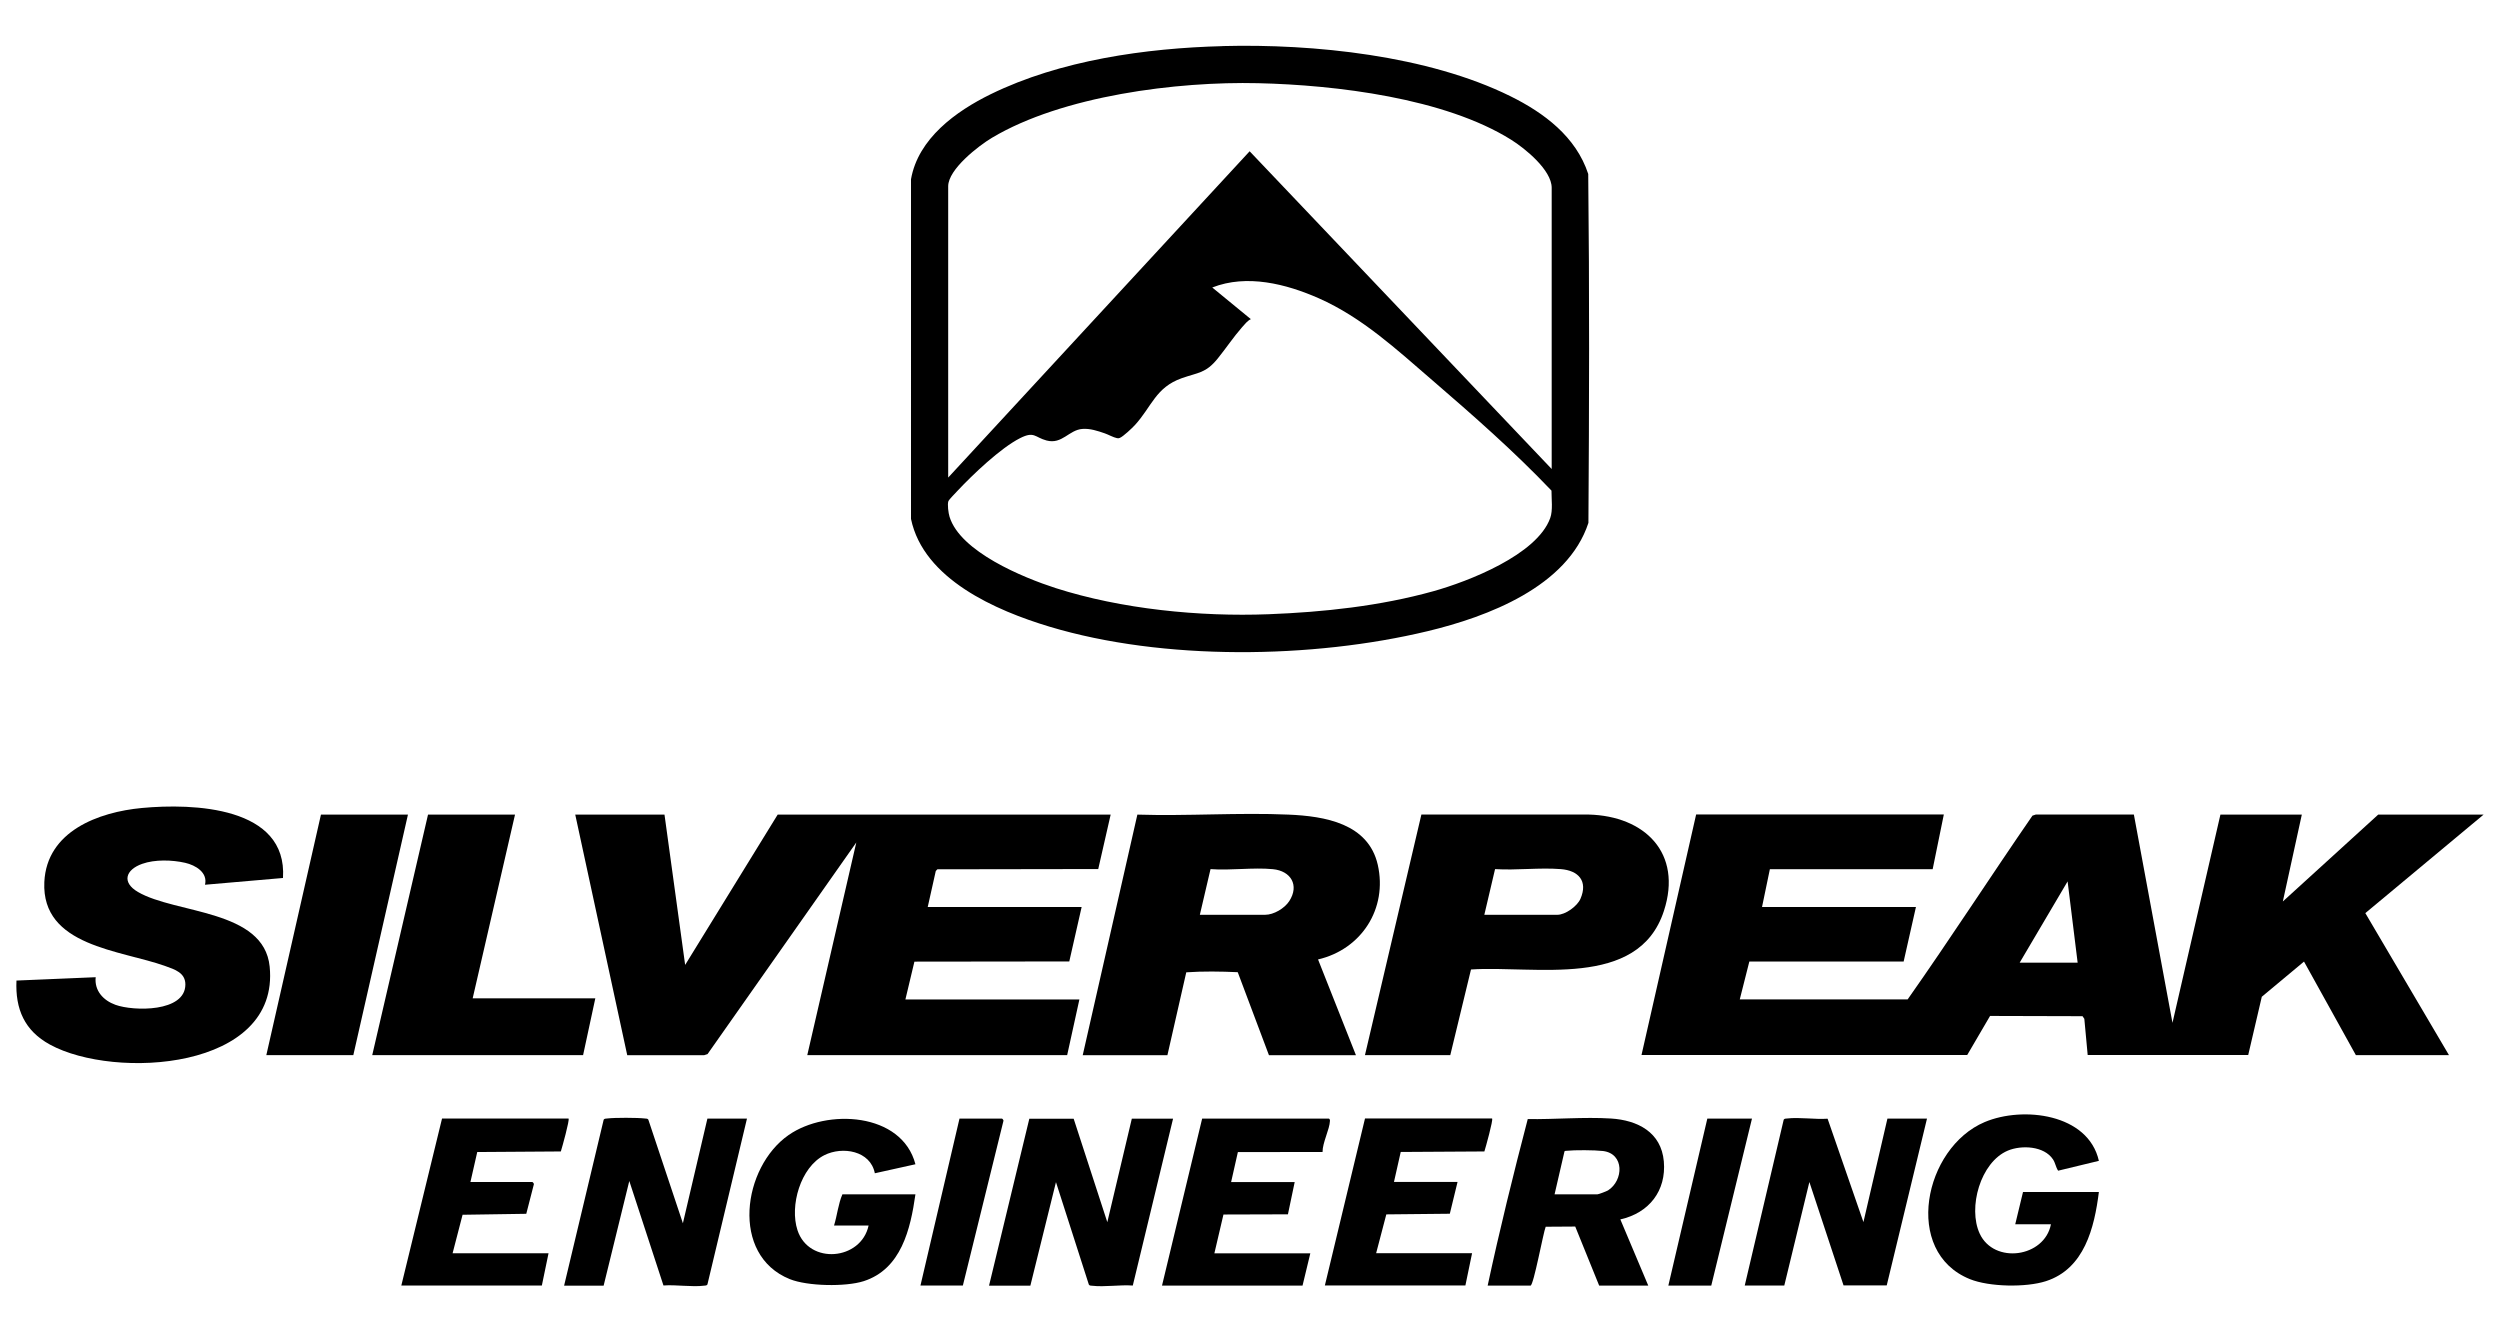 <?xml version="1.0" encoding="UTF-8"?><svg id="Layer_1" xmlns="http://www.w3.org/2000/svg" viewBox="0 0 388.53 207"><path d="M302.09,126.6l-1.73,8.48h-25.3s-1.22,5.88-1.22,5.88h23.92l-1.91,8.47h-23.98s-1.49,5.89-1.49,5.89h26.09c6.62-9.41,12.87-19.09,19.4-28.56l.52-.17h15.24s6,32.37,6,32.37l7.45-32.36h12.65l-2.95,13.5,14.82-13.5h16.38l-18.38,15.31,13,22.07h-14.47l-8.06-14.54-6.56,5.47-2.11,9.05h-24.95s-.52-5.62-.52-5.62l-.28-.41-14.37-.04-3.55,6.07h-50.62l8.49-37.38h38.48ZM322.89,149.61l-1.56-12.63-7.45,12.63h9.01Z"/><polygon points="103.27 126.6 106.48 149.96 120.86 126.6 172.61 126.6 170.68 135.06 145.67 135.1 145.43 135.37 144.18 140.96 168.1 140.96 166.18 149.42 142.11 149.45 140.71 155.33 167.75 155.33 165.85 163.98 125.46 163.98 133.08 130.93 109.96 163.82 109.43 163.99 97.48 163.99 89.4 126.6 103.27 126.6"/><path d="M168.27,163.98l8.49-37.38c7.77.25,15.75-.34,23.49,0,5.62.24,12.4,1.36,13.87,7.79,1.55,6.83-2.54,13.15-9.28,14.72l5.89,14.88h-13.52l-4.85-12.9c-2.65-.12-5.39-.16-8,.02l-2.93,12.88h-13.17ZM186.47,142.17h10.14c1.35,0,3.03-1,3.76-2.13,1.59-2.46.25-4.69-2.55-4.96-3.07-.3-6.58.23-9.69-.01l-1.66,7.1Z"/><path d="M43.98,136.45l-12.12,1.05c.46-1.9-1.46-3.04-3.09-3.41-2.03-.46-4.7-.54-6.67.16-2.57.91-3.24,2.87-.65,4.38,5.86,3.41,19.57,2.69,20.46,11.59,1.61,16.11-24.12,17.61-34.15,12.12-3.95-2.16-5.4-5.51-5.2-9.95l12.31-.52c-.22,2.1,1.19,3.61,3.07,4.29,2.81,1.02,10.86,1.17,10.87-3.16,0-1.83-1.66-2.34-3.11-2.86-6.98-2.51-19.27-3.05-18.81-13.06.37-7.92,8.44-10.88,15.17-11.51,7.91-.74,22.64-.27,21.92,10.89Z"/><path d="M212.13,163.98l8.77-37.39h25.99c8.76.22,14.62,6.01,11.7,14.98-3.99,12.25-20.2,8.43-29.98,9.1l-3.22,13.31h-13.26ZM230.68,142.17h11.35c1.25,0,3.08-1.32,3.59-2.48,1.2-2.76-.3-4.41-3.06-4.62-3.29-.26-6.89.21-10.21,0l-1.67,7.11Z"/><polygon points="80.04 126.6 73.46 155.15 92.52 155.15 90.62 163.98 57.85 163.98 66.52 126.6 80.04 126.6"/><polygon points="63.4 126.6 54.91 163.98 41.39 163.98 49.88 126.6 63.4 126.6"/><path d="M231.2,199.8c1.86-8.67,3.99-17.31,6.23-25.88,4.2.06,8.74-.35,12.93-.09,4.15.26,7.82,2.13,8.22,6.67s-2.28,8.01-6.76,9.01l4.34,10.29h-7.63l-3.72-9.18-4.59.03c-.37.87-1.88,9.15-2.36,9.15h-6.67ZM241.6,185.61h6.67c.18,0,1.41-.47,1.64-.61,2.42-1.55,2.57-5.71-.79-6.12-1.29-.15-4.42-.17-5.71-.03-.19.02-.27-.01-.3.22l-1.51,6.54Z"/><path d="M87.67,199.8l6.15-25.79c.13-.19.33-.15.52-.18,1.17-.15,4.74-.14,5.91,0,.19.02.39-.01.51.18l5.37,16.1,3.81-16.27h6.15l-6.15,25.79c-.13.19-.33.15-.52.18-1.91.24-4.34-.18-6.31-.03l-5.31-16.24-3.99,16.27h-6.15Z"/><path d="M153.71,199.8l6.26-25.94h6.89s5.23,16.08,5.23,16.08l3.81-16.09h6.41l-6.26,25.94c-1.98-.15-4.4.26-6.32.03-.19-.02-.39.01-.51-.18l-5.11-15.92-3.98,16.09h-6.41Z"/><path d="M271.15,199.8l6.06-25.79c.13-.19.32-.16.51-.18,1.92-.23,4.34.17,6.31.03l5.57,16.07,3.73-16.09h6.15l-6.26,25.93h-6.71s-5.31-16.07-5.31-16.07l-3.9,16.09h-6.15Z"/><path d="M326.19,185.26c-.7,5.56-2.25,11.92-8.23,13.85-3.1,1-8.8.9-11.82-.32-10.49-4.24-7.13-20.43,2.31-24.41,5.92-2.5,16.09-1.32,17.74,6.03l-6.33,1.53c-.37-.54-.42-1.18-.8-1.76-1.38-2.09-4.9-2.25-7.02-1.36-4.27,1.8-6.23,8.89-4.37,12.9,2.23,4.8,10.07,3.71,11.07-1.45h-5.55l1.21-5.02h11.79Z"/><path d="M142.27,185.61c-.77,5.41-2.2,11.62-8.05,13.5-2.81.9-8.72.79-11.48-.32-9.27-3.74-7.35-17.4-.18-22.39,5.92-4.13,17.6-3.55,19.71,4.54l-6.31,1.4c-.68-3.51-5.03-4.23-7.85-2.81-3.71,1.87-5.41,7.89-4.17,11.66,1.78,5.42,9.89,4.69,11.05-.73h-5.37c.49-1.59.65-3.34,1.3-4.85h11.35Z"/><path d="M206.5,173.84c.14.03.2.19.19.36-.05,1.32-1.16,3.37-1.15,4.83l-13.16.02-1.05,4.66h9.88l-1.05,5.01-10.02.03-1.41,6.03h14.91l-1.21,5.02h-21.84l6.24-25.96h19.67Z"/><path d="M88.36,173.84c.19.2-1,4.49-1.2,5.11l-12.99.09-1.06,4.66h9.62c.06,0,.3.25.23.39l-1.17,4.55-9.9.15-1.55,5.98h14.91l-1.04,5.02h-21.84l6.33-25.96h19.67Z"/><path d="M231.89,173.84c.19.2-1,4.49-1.2,5.11l-13,.08-1.05,4.66h9.88l-1.2,4.94-9.87.1-1.58,6.03h14.91l-1.04,5.02h-21.84l6.24-25.96h19.76Z"/><path d="M149.12,173.84h6.59c.06,0,.3.25.23.39l-6.3,25.56h-6.59l6.07-25.96Z"/><polygon points="272.28 173.84 265.95 199.8 259.28 199.8 265.34 173.84 272.28 173.84"/><g id="jYII1Q"><path d="M190,7.16c14.18-.37,31.91,1.46,44.71,7.78,5.25,2.59,10.23,6.31,12.12,12.1.2,18.05.15,36.16.03,54.22-3.24,9.92-15.69,14.6-24.98,16.83-17.91,4.3-41.08,4.63-58.78-.7-8.28-2.49-19.57-7.37-21.52-16.74V27.86c1.11-6.33,6.98-10.57,12.39-13.22,10.79-5.28,24.08-7.16,36.03-7.47ZM241.15,72.9V29.18c0-2.75-4.14-6.11-6.28-7.45-10.35-6.49-27.27-8.52-39.34-8.8-12.62-.3-30.4,1.95-41.36,8.48-2.08,1.24-6.81,4.89-6.81,7.54v45.27l46.85-50.71,46.95,49.39ZM194.41,49.59c-.55.26-.98.82-1.39,1.28-1.35,1.54-2.49,3.27-3.78,4.86-1.87,2.3-2.99,2.13-5.59,3.05-4.04,1.43-4.65,4.4-7.25,7.26-.42.46-1.85,1.82-2.38,2.02-.19.07-.25.07-.44.03-.53-.1-1.33-.55-1.88-.74-1.1-.38-2.29-.78-3.47-.69-2.12.15-3.15,2.44-5.58,1.8-1.84-.49-1.89-1.49-4.11-.37-3.05,1.54-7.42,5.72-9.8,8.26-.23.25-1.27,1.32-1.34,1.51-.2.49,0,1.91.17,2.45,1.67,5.45,11.48,9.47,16.47,11.08,10.23,3.28,22.41,4.48,33.11,4.07,8.57-.33,17.32-1.27,25.59-3.57,5.41-1.51,16.12-5.65,18.18-11.37.44-1.21.19-2.99.2-4.27-5.81-6.1-12.17-11.68-18.55-17.18-5.51-4.75-10.88-9.73-17.61-12.71-5.08-2.24-11.18-3.79-16.56-1.68l6.02,4.94Z"/></g></svg>
